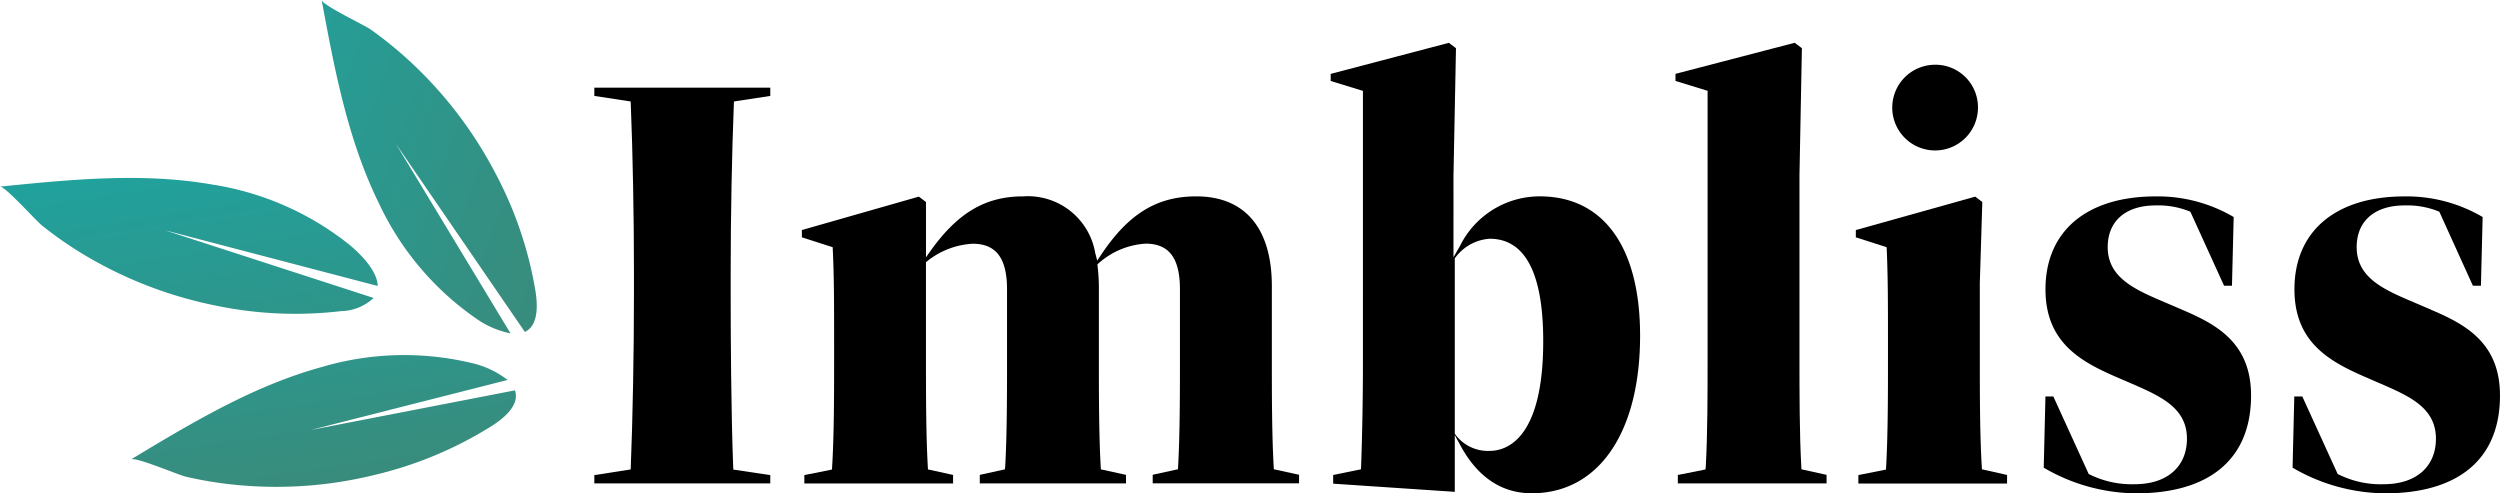 <svg xmlns="http://www.w3.org/2000/svg" xmlns:xlink="http://www.w3.org/1999/xlink" width="206.133" height="40.672" viewBox="0 0 206.133 40.672">
  <defs>
    <linearGradient id="linear-gradient" x1="-0.932" y1="-0.224" x2="1.6" y2="1.122" gradientUnits="objectBoundingBox">
      <stop offset="0" stop-color="#17aaaa"/>
      <stop offset="1" stop-color="#42836f"/>
    </linearGradient>
    <linearGradient id="linear-gradient-2" x1="-0.448" y1="-1.762" x2="0.968" y2="1.64" xlink:href="#linear-gradient"/>
    <linearGradient id="linear-gradient-3" x1="-0.002" y1="-0.768" x2="1.44" y2="2.53" xlink:href="#linear-gradient"/>
  </defs>
  <g id="IWC_Final_Logo" transform="translate(0)">
    <g id="Group_3225" data-name="Group 3225" transform="translate(49.005 3.527)">
      <path id="Path_2941" data-name="Path 2941" d="M154.871,22.522l.011-.239,2.995-.456v-.684H143.369v.684l2.995.456.011.239c.163,4.026.26,9.267.26,13.662v2.192c0,4.492-.1,9.994-.26,14.02l-.011.228-2.995.467v.684h14.508v-.684l-3.049-.456-.011-.239c-.174-4.623-.206-10.765-.206-14.02V36.184c0-4.4.1-9.636.26-13.662Z" transform="translate(-143.369 -17.444)"/>
      <path id="Path_2942" data-name="Path 2942" d="M232.346,69.871l-.011-.217c-.152-2.659-.152-6.131-.152-8.931V54.766c0-4.774-2.214-7.4-6.229-7.4-3.234,0-5.567,1.422-7.813,4.764l-.358.532-.163-.63a5.633,5.633,0,0,0-5.936-4.666c-3.049,0-5.3,1.291-7.509,4.308l-.51.716V47.832l-.586-.445-9.647,2.756v.6l2.539.814.011.2c.108,2.4.108,4.417.108,7.759v1.215c0,2.8,0,6.272-.163,8.931l-.011.228-2.279.456v.694H205.9v-.705l-2.073-.456-.011-.217c-.152-2.659-.152-6.131-.152-8.931V52.791l.108-.086a6.568,6.568,0,0,1,3.744-1.433c1.932,0,2.832,1.194,2.832,3.754v5.7c0,2.8,0,6.272-.152,8.931l-.022.217-2.073.456v.705h12.056v-.705l-2.073-.456-.011-.217c-.152-2.659-.152-6.131-.152-8.931V54.766a15.284,15.284,0,0,0-.108-1.65l-.011-.152.119-.1a6.429,6.429,0,0,1,3.852-1.6c1.932,0,2.832,1.194,2.832,3.754v5.7c0,2.8,0,6.272-.152,8.931l-.011.217-2.083.456v.705h12.067v-.705l-2.083-.456Z" transform="translate(-176.32 -34.702)"/>
      <path id="Path_2943" data-name="Path 2943" d="M338.235,22.981a7.329,7.329,0,0,0-6.576,4.08l-.542.944V21.267l.206-10.5-.586-.445-9.745,2.561v.586l2.659.814V36.752c0,2.941-.065,6.207-.152,8.519l-.011.217-2.29.467v.716l10.027.673V42.666l.532.977c1.411,2.528,3.364,3.82,5.816,3.82,5.5,0,8.931-4.981,8.931-13,0-7.3-3.017-11.481-8.269-11.481ZM334.1,43.968a3.339,3.339,0,0,1-2.81-1.324l-.065-.087V28.082l.065-.076a3.841,3.841,0,0,1,2.81-1.53c2.93,0,4.417,2.843,4.417,8.442C338.517,43.078,335.435,43.968,334.1,43.968Z" transform="translate(-260.278 -10.318)"/>
      <path id="Path_2944" data-name="Path 2944" d="M414.554,45.487l-.011-.217c-.152-2.659-.152-6.131-.152-8.931V21.267l.2-10.5L414,10.318l-9.832,2.561v.586l2.648.814V36.339c0,2.8,0,6.272-.152,8.931l-.022.228-2.279.456v.694h12.262v-.705l-2.073-.456Z" transform="translate(-315.024 -10.318)"/>
      <path id="Path_2945" data-name="Path 2945" d="M454.1,15.619a3.534,3.534,0,1,0,3.635,3.537,3.508,3.508,0,0,0-3.635-3.537Zm3.961,33.357-.011-.217c-.163-2.659-.163-6.131-.163-8.931V33.622l.206-6.684-.586-.445-9.843,2.756v.6l2.539.814.011.2c.1,2.4.1,4.417.1,7.759v1.215c0,2.8,0,6.272-.152,8.931l-.011.228-2.279.456v.694h12.262v-.705Z" transform="translate(-343.65 -13.807)"/>
      <path id="Path_2946" data-name="Path 2946" d="M504.4,56.708l-1.422-.608c-2.42-1.031-4.709-2.007-4.709-4.547,0-2.149,1.476-3.44,3.95-3.44a6.918,6.918,0,0,1,2.767.478l.1.043,2.778,6.1h.651l.141-5.665a12.356,12.356,0,0,0-6.435-1.7c-5.686,0-9.083,2.865-9.083,7.661,0,4.308,2.81,5.9,5.686,7.162l1.432.618c2.333,1.02,4.547,1.975,4.547,4.536,0,2.322-1.65,3.754-4.308,3.754a7.831,7.831,0,0,1-3.69-.792l-.1-.043-2.919-6.4h-.651l-.141,5.871a15.282,15.282,0,0,0,7.6,2.116c6.12,0,9.495-2.865,9.495-8.063,0-4.319-2.811-5.86-5.686-7.075Z" transform="translate(-373.487 -34.702)"/>
      <path id="Path_2947" data-name="Path 2947" d="M564.444,56.708l-1.422-.608c-2.431-1.031-4.71-2.007-4.71-4.547,0-2.149,1.476-3.44,3.95-3.44a6.918,6.918,0,0,1,2.767.478l.1.043,2.767,6.1h.662l.141-5.665a12.383,12.383,0,0,0-6.435-1.7c-5.686,0-9.083,2.865-9.083,7.661,0,4.308,2.81,5.9,5.686,7.162l1.422.618c2.344,1.02,4.558,1.975,4.558,4.536,0,2.322-1.65,3.754-4.308,3.754a7.8,7.8,0,0,1-3.69-.792l-.1-.043-2.919-6.4h-.662l-.141,5.871a15.353,15.353,0,0,0,7.607,2.116c6.12,0,9.495-2.865,9.495-8.063,0-4.319-2.81-5.86-5.686-7.075Z" transform="translate(-413.002 -34.702)"/>
    </g>
    <g id="Group_3226" data-name="Group 3226" transform="translate(0)">
      <path id="Path_2948" data-name="Path 2948" d="M94.344,27.367,83.72,11.871l9.441,15.615a7.448,7.448,0,0,1-2.919-1.281,23.816,23.816,0,0,1-7.911-9.4C79.748,11.568,78.652,5.74,77.589,0c.087.445,3.527,2.062,4.058,2.442a32.477,32.477,0,0,1,4.08,3.44,33.963,33.963,0,0,1,6.109,8.247,31.874,31.874,0,0,1,3.386,9.886c.3,1.932-.076,2.984-.879,3.353Z" transform="translate(-51.068)" fill="url(#linear-gradient)"/>
      <path id="Path_2949" data-name="Path 2949" d="M61.331,91.487a31.97,31.97,0,0,1-9.669,4.037,33.918,33.918,0,0,1-10.244.911,32.381,32.381,0,0,1-5.306-.77c-.64-.152-4.135-1.65-4.525-1.422C36.6,91.226,41.7,88.156,47.354,86.615a23.907,23.907,0,0,1,12.306-.325,7.571,7.571,0,0,1,2.984,1.4L46.421,91.812l16.83-3.266c.293.857-.228,1.866-1.921,2.941Z" transform="translate(-20.79 -56.361)" fill="url(#linear-gradient-2)"/>
      <path id="Path_2950" data-name="Path 2950" d="M13.575,47.232l17.232,5.589a4.053,4.053,0,0,1-2.68,1.085,32.174,32.174,0,0,1-10.493-.488,34.174,34.174,0,0,1-9.679-3.57,31.7,31.7,0,0,1-4.471-2.984C2.962,46.462.467,43.64,0,43.64c5.838-.586,11.763-1.183,17.547-.163a24.021,24.021,0,0,1,11.307,4.991c1.378,1.161,2.268,2.377,2.289,3.364l-17.568-4.6Z" transform="translate(0 -28.253)" fill="url(#linear-gradient-3)"/>
    </g>
  </g>
</svg>
